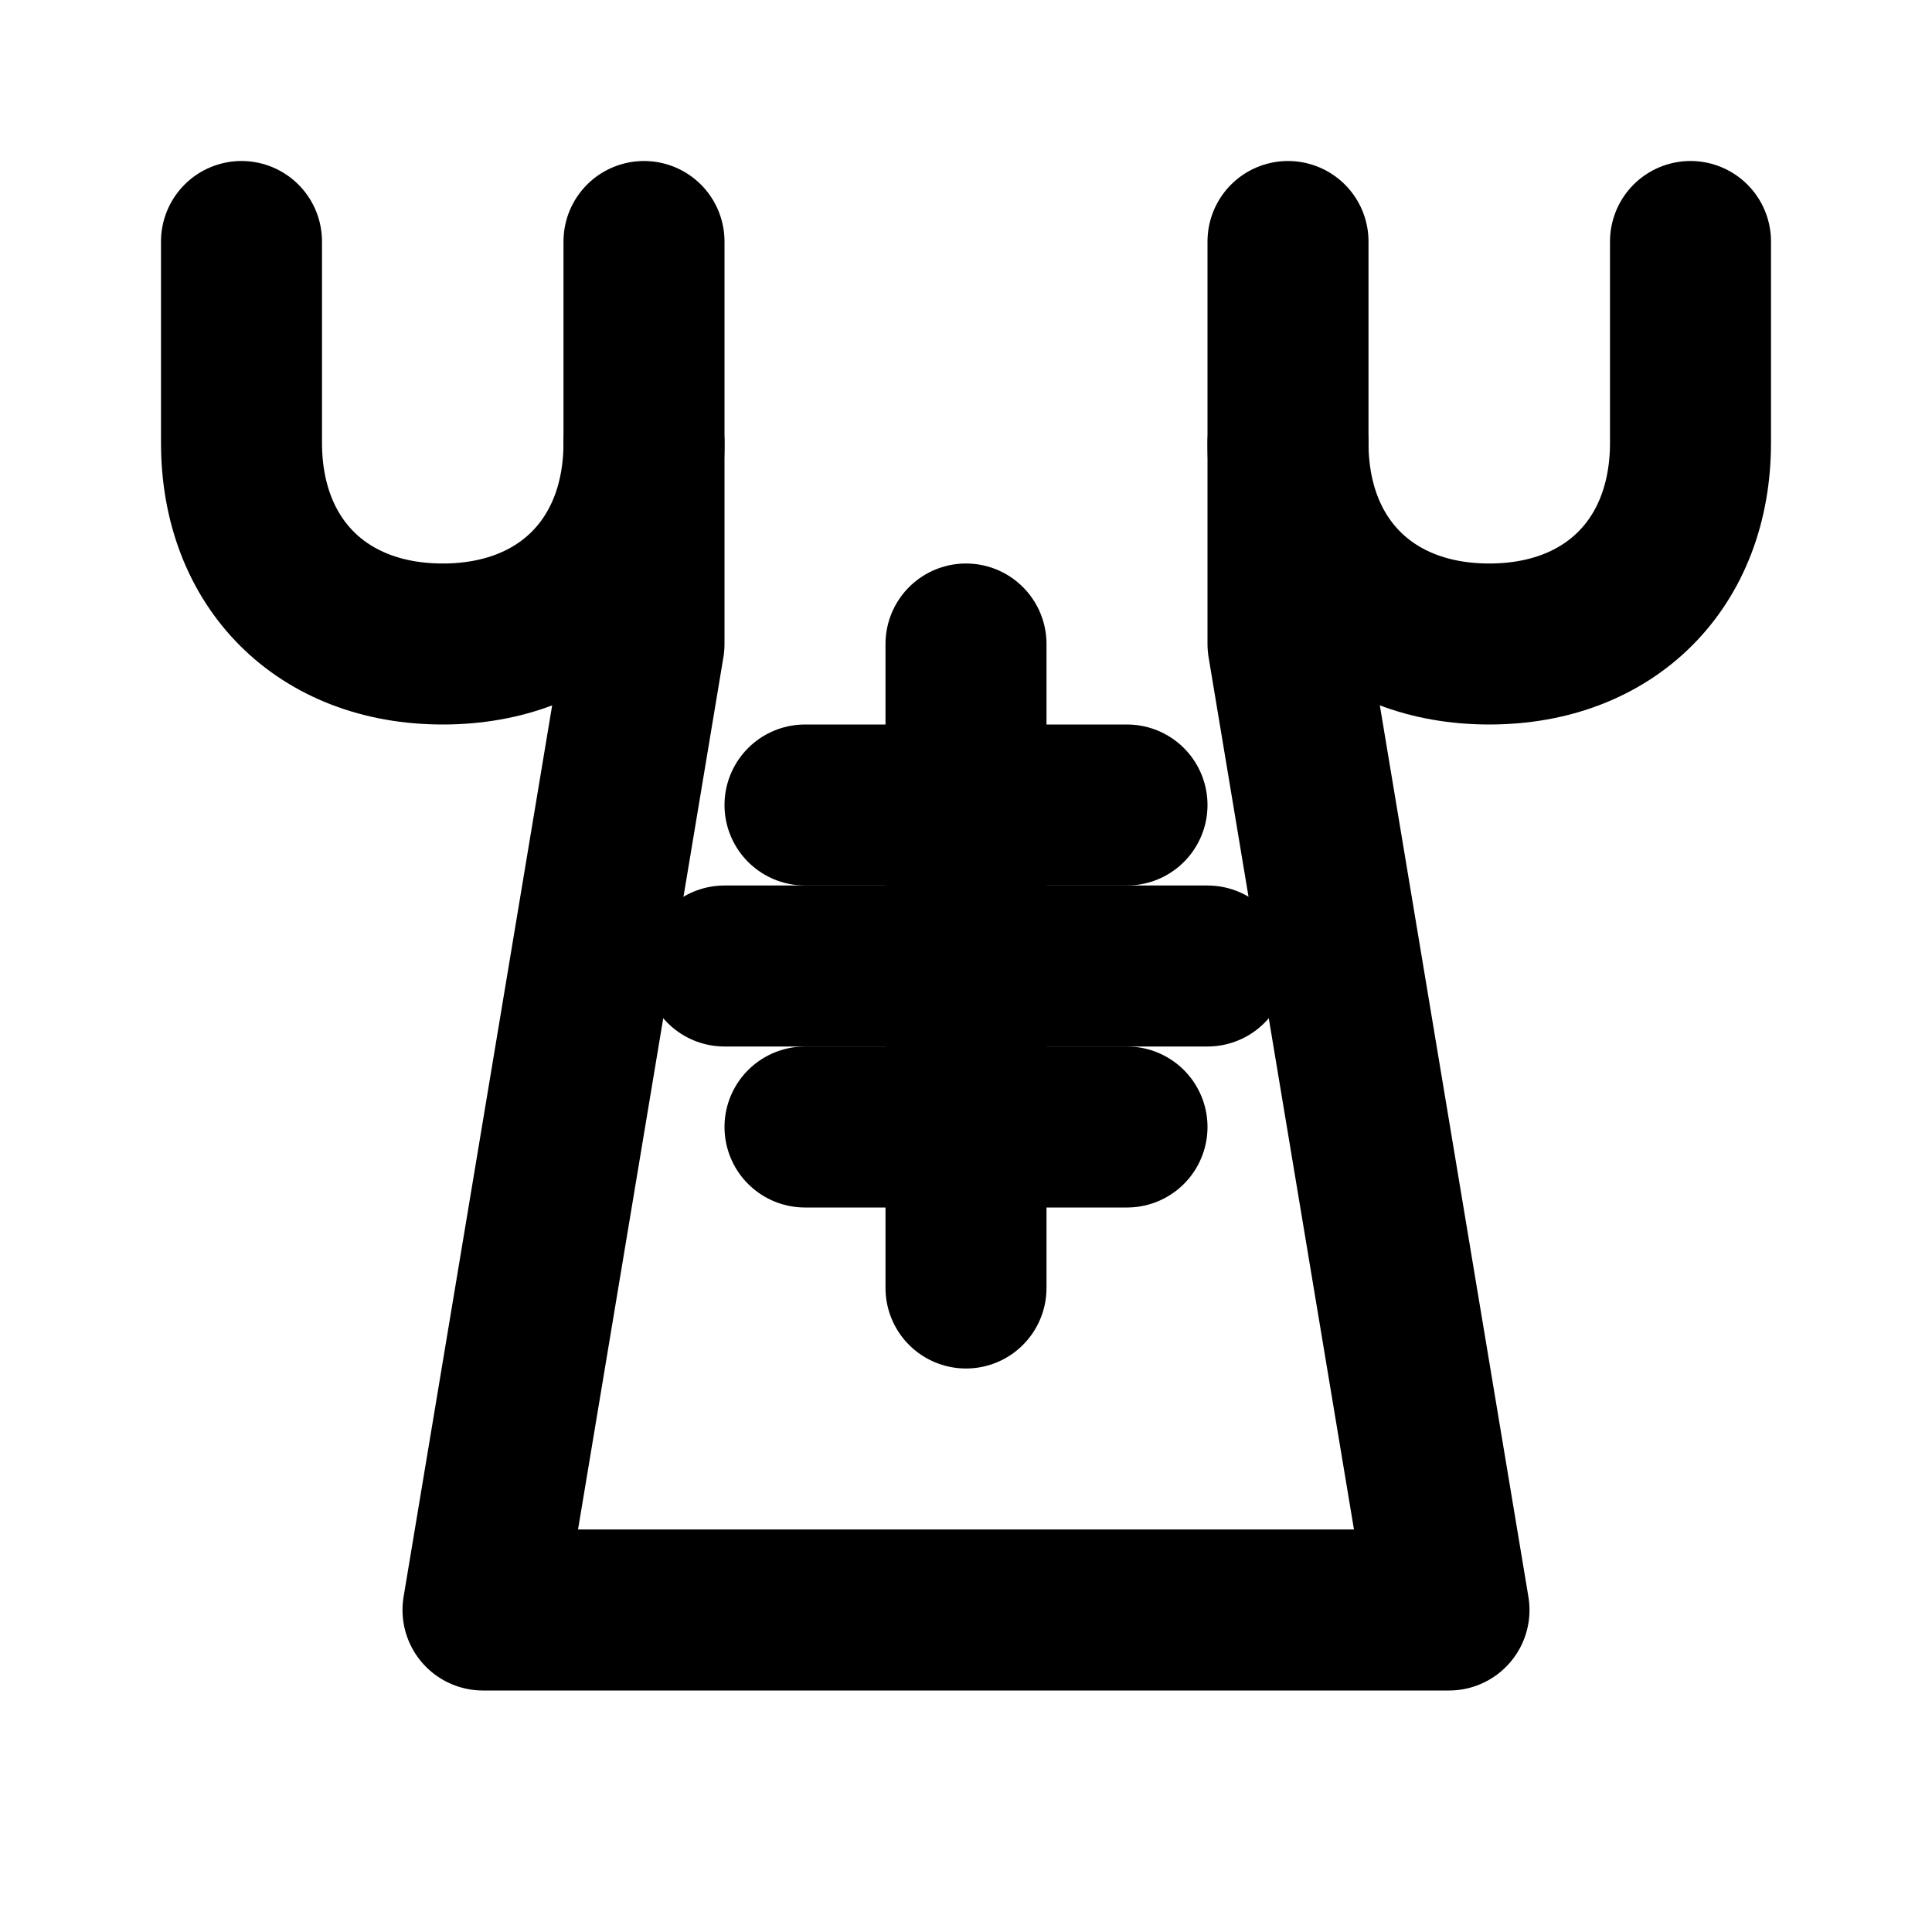 <svg xmlns="http://www.w3.org/2000/svg" viewBox="0 0 24 24" fill="none" stroke="currentColor" stroke-width="2" stroke-linecap="round" stroke-linejoin="round">
  <path d="M8 3v2.5c0 1.5-1 2.5-2.5 2.5S3 7 3 5.5V3"/>
  <path d="M16 3v2.5c0 1.5 1 2.5 2.5 2.5S21 7 21 5.5V3"/>
  <path d="M8 5.5L8 8L6 20h12l-2-12v-2.5"/>
  <path d="M12 8v8"/>
  <path d="M10 10h4"/>
  <path d="M10 14h4"/>
  <path d="M9 12h6"/>
</svg>